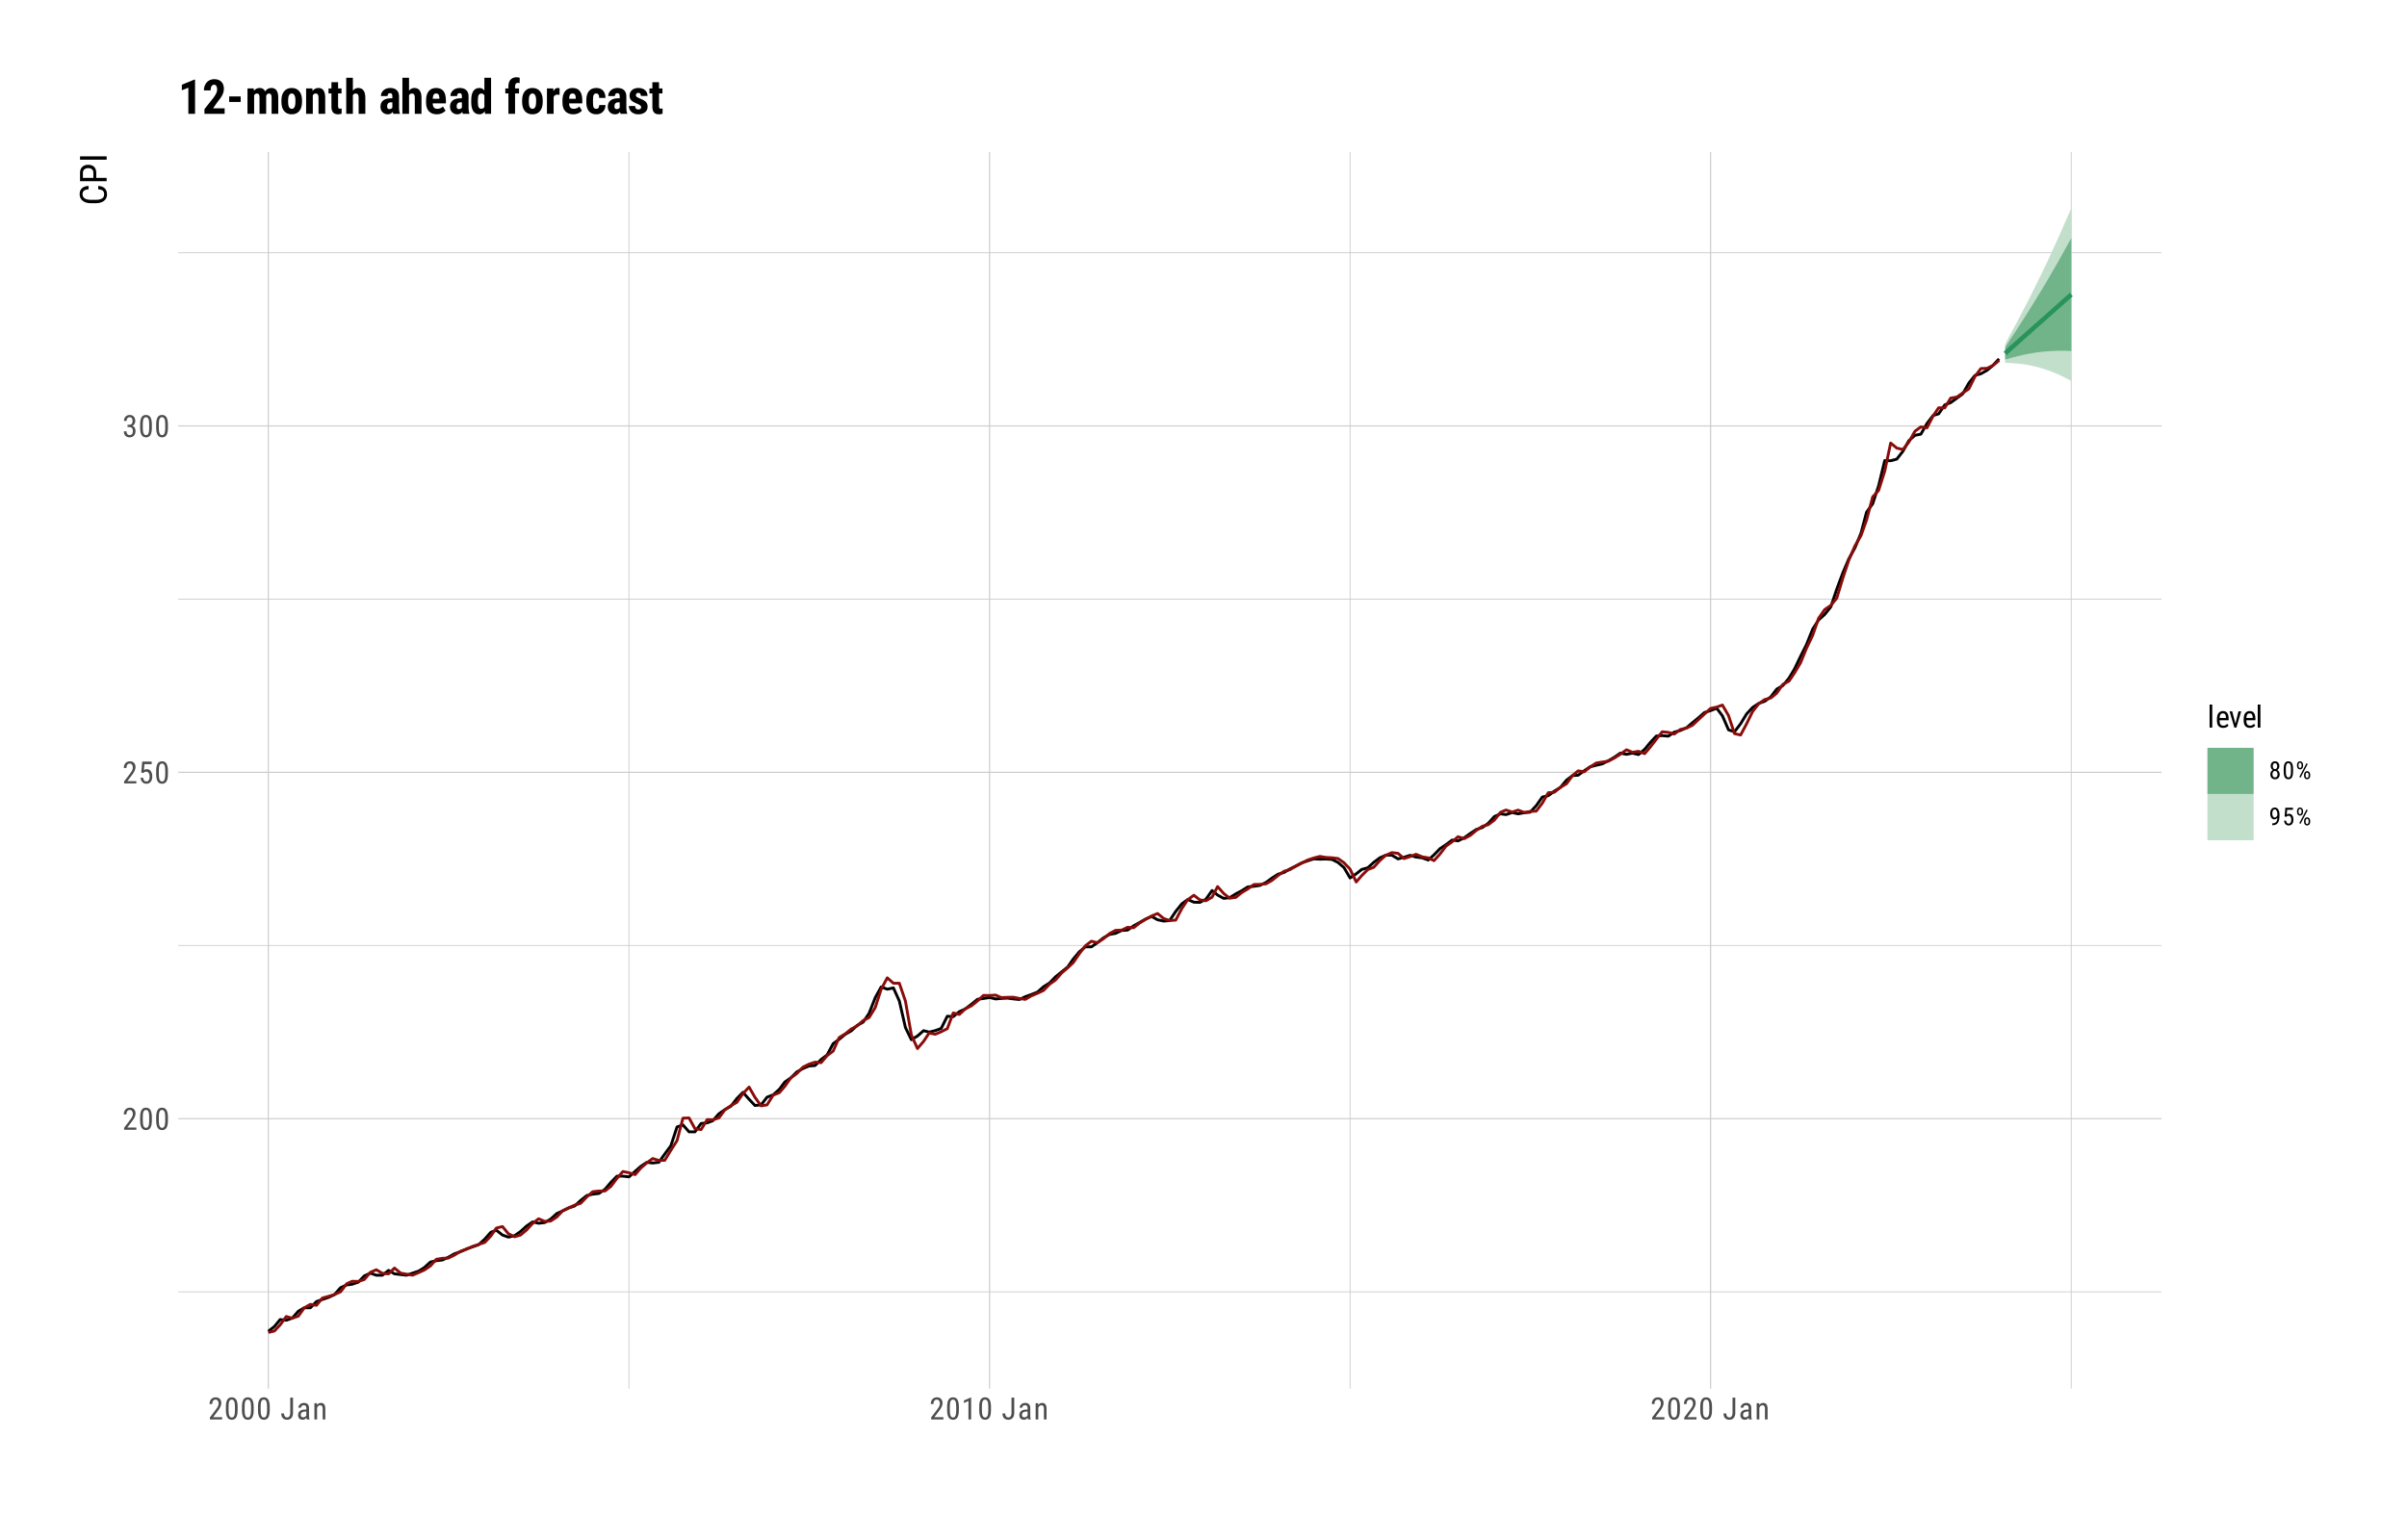 <?xml version="1.0" encoding="UTF-8"?>
<svg xmlns="http://www.w3.org/2000/svg" xmlns:xlink="http://www.w3.org/1999/xlink" width="900" height="576" viewBox="0 0 900 576">
<defs>
<g>
<g id="glyph-0-0">
<path d="M 3.922 0 L 0.578 0 L 0.578 -8.172 L 3.922 -8.172 Z M 3.672 -0.484 L 3.672 -7.688 L 2.375 -4.094 Z M 0.844 -7.641 L 0.844 -0.531 L 2.109 -4.094 Z M 1.031 -0.297 L 3.453 -0.297 L 2.234 -3.703 Z M 2.234 -4.469 L 3.453 -7.875 L 1.031 -7.875 Z M 2.234 -4.469 "/>
</g>
<g id="glyph-0-1">
<path d="M 5.234 0 L 0.656 0 L 0.656 -0.75 L 2.984 -3.828 C 3.336 -4.305 3.582 -4.695 3.719 -5 C 3.852 -5.312 3.922 -5.633 3.922 -5.969 C 3.922 -6.406 3.816 -6.758 3.609 -7.031 C 3.41 -7.301 3.148 -7.438 2.828 -7.438 C 2.41 -7.438 2.086 -7.289 1.859 -7 C 1.629 -6.719 1.516 -6.305 1.516 -5.766 L 0.531 -5.766 C 0.531 -6.516 0.734 -7.117 1.141 -7.578 C 1.555 -8.047 2.117 -8.281 2.828 -8.281 C 3.473 -8.281 3.984 -8.082 4.359 -7.688 C 4.734 -7.289 4.922 -6.758 4.922 -6.094 C 4.922 -5.289 4.5 -4.336 3.656 -3.234 L 1.844 -0.844 L 5.234 -0.844 Z M 5.234 0 "/>
</g>
<g id="glyph-0-2">
<path d="M 5.031 -3.484 C 5.031 -2.273 4.852 -1.375 4.5 -0.781 C 4.145 -0.188 3.594 0.109 2.844 0.109 C 2.113 0.109 1.566 -0.176 1.203 -0.75 C 0.848 -1.32 0.66 -2.18 0.641 -3.328 L 0.641 -4.734 C 0.641 -5.93 0.816 -6.82 1.172 -7.406 C 1.523 -7.988 2.078 -8.281 2.828 -8.281 C 3.566 -8.281 4.113 -8 4.469 -7.438 C 4.82 -6.883 5.008 -6.047 5.031 -4.922 Z M 4.031 -4.906 C 4.031 -5.77 3.93 -6.406 3.734 -6.812 C 3.547 -7.227 3.242 -7.438 2.828 -7.438 C 2.422 -7.438 2.117 -7.234 1.922 -6.828 C 1.734 -6.43 1.641 -5.828 1.641 -5.016 L 1.641 -3.328 C 1.641 -2.461 1.738 -1.812 1.938 -1.375 C 2.133 -0.945 2.438 -0.734 2.844 -0.734 C 3.25 -0.734 3.547 -0.938 3.734 -1.344 C 3.922 -1.75 4.02 -2.375 4.031 -3.219 Z M 4.031 -4.906 "/>
</g>
<g id="glyph-0-3">
<path d="M 1.062 -4.094 L 1.422 -8.172 L 4.969 -8.172 L 4.969 -7.219 L 2.25 -7.219 L 2.062 -4.984 C 2.395 -5.223 2.758 -5.344 3.156 -5.344 C 3.789 -5.344 4.285 -5.094 4.641 -4.594 C 5.004 -4.102 5.188 -3.441 5.188 -2.609 C 5.188 -1.766 4.988 -1.098 4.594 -0.609 C 4.207 -0.129 3.664 0.109 2.969 0.109 C 2.363 0.109 1.867 -0.086 1.484 -0.484 C 1.098 -0.891 0.875 -1.445 0.812 -2.156 L 1.75 -2.156 C 1.801 -1.688 1.93 -1.332 2.141 -1.094 C 2.359 -0.852 2.633 -0.734 2.969 -0.734 C 3.352 -0.734 3.656 -0.898 3.875 -1.234 C 4.094 -1.566 4.203 -2.02 4.203 -2.594 C 4.203 -3.125 4.082 -3.555 3.844 -3.891 C 3.613 -4.234 3.301 -4.406 2.906 -4.406 C 2.582 -4.406 2.316 -4.32 2.109 -4.156 L 1.859 -3.891 Z M 1.062 -4.094 "/>
</g>
<g id="glyph-0-4">
<path d="M 1.922 -4.594 L 2.562 -4.594 C 2.969 -4.594 3.281 -4.719 3.5 -4.969 C 3.719 -5.219 3.828 -5.562 3.828 -6 C 3.828 -6.957 3.457 -7.438 2.719 -7.438 C 2.363 -7.438 2.082 -7.305 1.875 -7.047 C 1.676 -6.785 1.578 -6.445 1.578 -6.031 L 0.594 -6.031 C 0.594 -6.688 0.789 -7.223 1.188 -7.641 C 1.594 -8.066 2.102 -8.281 2.719 -8.281 C 3.363 -8.281 3.875 -8.078 4.25 -7.672 C 4.633 -7.273 4.828 -6.707 4.828 -5.969 C 4.828 -5.594 4.727 -5.238 4.531 -4.906 C 4.332 -4.582 4.078 -4.344 3.766 -4.188 C 4.535 -3.906 4.922 -3.27 4.922 -2.281 C 4.922 -1.551 4.719 -0.969 4.312 -0.531 C 3.906 -0.102 3.375 0.109 2.719 0.109 C 2.07 0.109 1.547 -0.094 1.141 -0.5 C 0.742 -0.914 0.547 -1.469 0.547 -2.156 L 1.547 -2.156 C 1.547 -1.719 1.648 -1.367 1.859 -1.109 C 2.066 -0.859 2.352 -0.734 2.719 -0.734 C 3.094 -0.734 3.391 -0.859 3.609 -1.109 C 3.828 -1.359 3.938 -1.738 3.938 -2.25 C 3.938 -3.25 3.461 -3.75 2.516 -3.75 L 1.922 -3.75 Z M 1.922 -4.594 "/>
</g>
<g id="glyph-0-5">
</g>
<g id="glyph-0-6">
<path d="M 3.703 -8.172 L 4.734 -8.172 L 4.734 -2.391 C 4.734 -1.609 4.531 -0.992 4.125 -0.547 C 3.727 -0.109 3.195 0.109 2.531 0.109 C 1.832 0.109 1.289 -0.098 0.906 -0.516 C 0.52 -0.93 0.328 -1.508 0.328 -2.25 L 1.359 -2.25 C 1.359 -1.789 1.461 -1.426 1.672 -1.156 C 1.879 -0.895 2.164 -0.766 2.531 -0.766 C 2.883 -0.766 3.164 -0.906 3.375 -1.188 C 3.594 -1.477 3.703 -1.879 3.703 -2.391 Z M 3.703 -8.172 "/>
</g>
<g id="glyph-0-7">
<path d="M 3.875 0 C 3.812 -0.133 3.766 -0.352 3.734 -0.656 C 3.391 -0.145 2.941 0.109 2.391 0.109 C 1.836 0.109 1.406 -0.039 1.094 -0.344 C 0.789 -0.656 0.641 -1.094 0.641 -1.656 C 0.641 -2.27 0.848 -2.758 1.266 -3.125 C 1.68 -3.488 2.258 -3.676 3 -3.688 L 3.719 -3.688 L 3.719 -4.328 C 3.719 -4.691 3.633 -4.945 3.469 -5.094 C 3.312 -5.25 3.07 -5.328 2.75 -5.328 C 2.445 -5.328 2.203 -5.238 2.016 -5.062 C 1.828 -4.883 1.734 -4.66 1.734 -4.391 L 0.734 -4.391 C 0.734 -4.703 0.828 -5 1.016 -5.281 C 1.203 -5.562 1.445 -5.781 1.75 -5.938 C 2.062 -6.102 2.41 -6.188 2.797 -6.188 C 3.422 -6.188 3.895 -6.031 4.219 -5.719 C 4.539 -5.414 4.707 -4.969 4.719 -4.375 L 4.719 -1.312 C 4.719 -0.844 4.781 -0.438 4.906 -0.094 L 4.906 0 Z M 2.547 -0.797 C 2.785 -0.797 3.016 -0.863 3.234 -1 C 3.461 -1.133 3.625 -1.301 3.719 -1.5 L 3.719 -2.953 L 3.156 -2.953 C 2.688 -2.941 2.316 -2.832 2.047 -2.625 C 1.773 -2.426 1.641 -2.145 1.641 -1.781 C 1.641 -1.438 1.707 -1.188 1.844 -1.031 C 1.977 -0.875 2.211 -0.797 2.547 -0.797 Z M 2.547 -0.797 "/>
</g>
<g id="glyph-0-8">
<path d="M 1.672 -6.078 L 1.703 -5.422 C 2.086 -5.93 2.582 -6.188 3.188 -6.188 C 4.258 -6.188 4.801 -5.469 4.812 -4.031 L 4.812 0 L 3.828 0 L 3.828 -4 C 3.828 -4.469 3.75 -4.801 3.594 -5 C 3.438 -5.207 3.195 -5.312 2.875 -5.312 C 2.625 -5.312 2.398 -5.227 2.203 -5.062 C 2.016 -4.895 1.859 -4.676 1.734 -4.406 L 1.734 0 L 0.734 0 L 0.734 -6.078 Z M 1.672 -6.078 "/>
</g>
<g id="glyph-0-9">
<path d="M 3.609 0 L 2.609 0 L 2.609 -6.922 L 0.906 -6.156 L 0.906 -7.094 L 3.453 -8.219 L 3.609 -8.219 Z M 3.609 0 "/>
</g>
<g id="glyph-0-10">
<path d="M 1.812 0 L 0.812 0 L 0.812 -8.625 L 1.812 -8.625 Z M 1.812 0 "/>
</g>
<g id="glyph-0-11">
<path d="M 2.922 0.109 C 2.16 0.109 1.578 -0.113 1.172 -0.562 C 0.766 -1.008 0.562 -1.672 0.562 -2.547 L 0.562 -3.281 C 0.562 -4.188 0.754 -4.895 1.141 -5.406 C 1.535 -5.926 2.086 -6.188 2.797 -6.188 C 3.516 -6.188 4.047 -5.957 4.391 -5.5 C 4.742 -5.051 4.926 -4.348 4.938 -3.391 L 4.938 -2.734 L 1.547 -2.734 L 1.547 -2.594 C 1.547 -1.945 1.664 -1.473 1.906 -1.172 C 2.156 -0.879 2.508 -0.734 2.969 -0.734 C 3.258 -0.734 3.516 -0.785 3.734 -0.891 C 3.961 -1.004 4.176 -1.18 4.375 -1.422 L 4.891 -0.797 C 4.453 -0.191 3.797 0.109 2.922 0.109 Z M 2.797 -5.328 C 2.391 -5.328 2.086 -5.188 1.891 -4.906 C 1.691 -4.625 1.578 -4.188 1.547 -3.594 L 3.938 -3.594 L 3.938 -3.734 C 3.914 -4.305 3.812 -4.711 3.625 -4.953 C 3.445 -5.203 3.172 -5.328 2.797 -5.328 Z M 2.797 -5.328 "/>
</g>
<g id="glyph-0-12">
<path d="M 2.469 -1.516 L 3.609 -6.078 L 4.625 -6.078 L 2.828 0 L 2.078 0 L 0.266 -6.078 L 1.266 -6.078 Z M 2.469 -1.516 "/>
</g>
<g id="glyph-1-0">
<path d="M 0 -4.781 L 0 -0.719 L -9.953 -0.719 L -9.953 -4.781 Z M -0.594 -4.469 L -9.359 -4.469 L -4.984 -2.906 Z M -9.297 -1.016 L -0.641 -1.016 L -4.984 -2.562 Z M -0.375 -1.25 L -0.375 -4.203 L -4.5 -2.734 Z M -5.438 -2.734 L -9.578 -4.203 L -9.578 -1.25 Z M -5.438 -2.734 "/>
</g>
<g id="glyph-1-1">
<path d="M -3.156 -7.312 C -2.094 -7.258 -1.273 -6.957 -0.703 -6.406 C -0.141 -5.863 0.141 -5.098 0.141 -4.109 C 0.141 -3.109 -0.238 -2.312 -1 -1.719 C -1.758 -1.133 -2.789 -0.844 -4.094 -0.844 L -5.891 -0.844 C -7.18 -0.844 -8.203 -1.145 -8.953 -1.75 C -9.711 -2.352 -10.094 -3.176 -10.094 -4.219 C -10.094 -5.188 -9.801 -5.93 -9.219 -6.453 C -8.645 -6.984 -7.82 -7.27 -6.75 -7.312 L -6.75 -6.047 C -7.562 -5.992 -8.141 -5.82 -8.484 -5.531 C -8.836 -5.25 -9.016 -4.812 -9.016 -4.219 C -9.016 -3.539 -8.75 -3.02 -8.219 -2.656 C -7.688 -2.289 -6.906 -2.109 -5.875 -2.109 L -4.047 -2.109 C -3.047 -2.109 -2.273 -2.273 -1.734 -2.609 C -1.203 -2.953 -0.938 -3.453 -0.938 -4.109 C -0.938 -4.766 -1.098 -5.234 -1.422 -5.516 C -1.742 -5.805 -2.32 -5.984 -3.156 -6.047 Z M -3.156 -7.312 "/>
</g>
<g id="glyph-1-2">
<path d="M -3.891 -2.328 L 0 -2.328 L 0 -1.078 L -9.953 -1.078 L -9.953 -4.25 C -9.953 -5.176 -9.676 -5.898 -9.125 -6.422 C -8.57 -6.953 -7.832 -7.219 -6.906 -7.219 C -5.945 -7.219 -5.207 -6.961 -4.688 -6.453 C -4.176 -5.953 -3.91 -5.242 -3.891 -4.328 Z M -4.969 -2.328 L -4.969 -4.25 C -4.969 -4.801 -5.133 -5.223 -5.469 -5.516 C -5.801 -5.816 -6.273 -5.969 -6.891 -5.969 C -7.492 -5.969 -7.973 -5.812 -8.328 -5.5 C -8.691 -5.195 -8.875 -4.781 -8.875 -4.25 L -8.875 -2.328 Z M -4.969 -2.328 "/>
</g>
<g id="glyph-1-3">
<path d="M 0 -2.375 L 0 -1.125 L -9.953 -1.125 L -9.953 -2.375 Z M 0 -2.375 "/>
</g>
<g id="glyph-2-0">
<path d="M 3.141 0 L 0.469 0 L 0.469 -6.547 L 3.141 -6.547 Z M 2.938 -0.391 L 2.938 -6.156 L 1.906 -3.266 Z M 0.672 -6.109 L 0.672 -0.422 L 1.688 -3.266 Z M 0.828 -0.25 L 2.766 -0.25 L 1.797 -2.969 Z M 1.797 -3.578 L 2.766 -6.297 L 0.828 -6.297 Z M 1.797 -3.578 "/>
</g>
<g id="glyph-2-1">
<path d="M 3.891 -4.828 C 3.891 -4.504 3.816 -4.211 3.672 -3.953 C 3.523 -3.703 3.332 -3.504 3.094 -3.359 C 3.375 -3.211 3.598 -3 3.766 -2.719 C 3.93 -2.438 4.016 -2.117 4.016 -1.766 C 4.016 -1.203 3.852 -0.75 3.531 -0.406 C 3.219 -0.07 2.797 0.094 2.266 0.094 C 1.742 0.094 1.32 -0.07 1 -0.406 C 0.676 -0.75 0.516 -1.203 0.516 -1.766 C 0.516 -2.129 0.598 -2.453 0.766 -2.734 C 0.93 -3.016 1.156 -3.227 1.438 -3.375 C 1.188 -3.52 0.988 -3.719 0.844 -3.969 C 0.707 -4.219 0.641 -4.504 0.641 -4.828 C 0.641 -5.379 0.785 -5.816 1.078 -6.141 C 1.379 -6.461 1.773 -6.625 2.266 -6.625 C 2.754 -6.625 3.145 -6.461 3.438 -6.141 C 3.738 -5.828 3.891 -5.391 3.891 -4.828 Z M 3.219 -1.781 C 3.219 -2.156 3.129 -2.457 2.953 -2.688 C 2.773 -2.914 2.547 -3.031 2.266 -3.031 C 1.961 -3.031 1.727 -2.914 1.562 -2.688 C 1.395 -2.457 1.312 -2.156 1.312 -1.781 C 1.312 -1.406 1.395 -1.113 1.562 -0.906 C 1.727 -0.695 1.961 -0.594 2.266 -0.594 C 2.578 -0.594 2.812 -0.695 2.969 -0.906 C 3.133 -1.113 3.219 -1.406 3.219 -1.781 Z M 3.094 -4.828 C 3.094 -5.16 3.016 -5.43 2.859 -5.641 C 2.711 -5.848 2.516 -5.953 2.266 -5.953 C 2.016 -5.953 1.812 -5.848 1.656 -5.641 C 1.508 -5.43 1.438 -5.16 1.438 -4.828 C 1.438 -4.484 1.508 -4.207 1.656 -4 C 1.812 -3.801 2.016 -3.703 2.266 -3.703 C 2.523 -3.703 2.727 -3.801 2.875 -4 C 3.02 -4.207 3.094 -4.484 3.094 -4.828 Z M 3.094 -4.828 "/>
</g>
<g id="glyph-2-2">
<path d="M 4.016 -2.797 C 4.016 -1.828 3.875 -1.102 3.594 -0.625 C 3.312 -0.145 2.875 0.094 2.281 0.094 C 1.688 0.094 1.242 -0.133 0.953 -0.594 C 0.672 -1.051 0.523 -1.742 0.516 -2.672 L 0.516 -3.781 C 0.516 -4.738 0.656 -5.453 0.938 -5.922 C 1.219 -6.391 1.66 -6.625 2.266 -6.625 C 2.859 -6.625 3.297 -6.398 3.578 -5.953 C 3.859 -5.516 4.004 -4.844 4.016 -3.938 Z M 3.219 -3.922 C 3.219 -4.617 3.141 -5.129 2.984 -5.453 C 2.836 -5.785 2.598 -5.953 2.266 -5.953 C 1.941 -5.953 1.703 -5.789 1.547 -5.469 C 1.391 -5.145 1.312 -4.66 1.312 -4.016 L 1.312 -2.656 C 1.312 -1.969 1.391 -1.453 1.547 -1.109 C 1.703 -0.766 1.945 -0.594 2.281 -0.594 C 2.602 -0.594 2.836 -0.754 2.984 -1.078 C 3.141 -1.398 3.219 -1.898 3.219 -2.578 Z M 3.219 -3.922 "/>
</g>
<g id="glyph-2-3">
<path d="M 0.484 -5.281 C 0.484 -5.676 0.586 -6 0.797 -6.25 C 1.004 -6.508 1.281 -6.641 1.625 -6.641 C 1.957 -6.641 2.227 -6.508 2.438 -6.25 C 2.656 -6 2.766 -5.672 2.766 -5.266 L 2.766 -4.938 C 2.766 -4.539 2.66 -4.219 2.453 -3.969 C 2.242 -3.719 1.969 -3.594 1.625 -3.594 C 1.289 -3.594 1.016 -3.719 0.797 -3.969 C 0.586 -4.219 0.484 -4.551 0.484 -4.969 Z M 1.062 -4.938 C 1.062 -4.695 1.113 -4.504 1.219 -4.359 C 1.32 -4.211 1.457 -4.141 1.625 -4.141 C 1.789 -4.141 1.926 -4.207 2.031 -4.344 C 2.133 -4.488 2.188 -4.691 2.188 -4.953 L 2.188 -5.281 C 2.188 -5.531 2.133 -5.727 2.031 -5.875 C 1.926 -6.02 1.789 -6.094 1.625 -6.094 C 1.445 -6.094 1.305 -6.016 1.203 -5.859 C 1.109 -5.711 1.062 -5.516 1.062 -5.266 Z M 3.125 -1.609 C 3.125 -1.992 3.227 -2.312 3.438 -2.562 C 3.656 -2.82 3.93 -2.953 4.266 -2.953 C 4.598 -2.953 4.875 -2.828 5.094 -2.578 C 5.312 -2.328 5.422 -1.992 5.422 -1.578 L 5.422 -1.25 C 5.422 -0.852 5.312 -0.531 5.094 -0.281 C 4.875 -0.031 4.602 0.094 4.281 0.094 C 3.938 0.094 3.656 -0.031 3.438 -0.281 C 3.227 -0.531 3.125 -0.863 3.125 -1.281 Z M 3.703 -1.25 C 3.703 -1.008 3.754 -0.812 3.859 -0.656 C 3.961 -0.508 4.102 -0.438 4.281 -0.438 C 4.445 -0.438 4.578 -0.508 4.672 -0.656 C 4.773 -0.812 4.828 -1.016 4.828 -1.266 L 4.828 -1.609 C 4.828 -1.848 4.773 -2.039 4.672 -2.188 C 4.566 -2.332 4.43 -2.406 4.266 -2.406 C 4.098 -2.406 3.961 -2.332 3.859 -2.188 C 3.754 -2.039 3.703 -1.844 3.703 -1.594 Z M 1.797 -0.5 L 1.359 -0.797 L 4.047 -5.906 L 4.484 -5.609 Z M 1.797 -0.5 "/>
</g>
<g id="glyph-2-4">
<path d="M 3.141 -2.797 C 2.828 -2.391 2.457 -2.188 2.031 -2.188 C 1.551 -2.188 1.172 -2.383 0.891 -2.781 C 0.609 -3.188 0.469 -3.719 0.469 -4.375 C 0.469 -5.051 0.617 -5.594 0.922 -6 C 1.234 -6.414 1.656 -6.625 2.188 -6.625 C 2.738 -6.625 3.164 -6.383 3.469 -5.906 C 3.781 -5.438 3.938 -4.781 3.938 -3.938 L 3.938 -3.688 C 3.938 -2.957 3.879 -2.367 3.766 -1.922 C 3.66 -1.473 3.5 -1.109 3.281 -0.828 C 3.07 -0.555 2.801 -0.348 2.469 -0.203 C 2.145 -0.066 1.738 0 1.25 0 L 1.25 -0.703 L 1.391 -0.703 C 1.953 -0.711 2.379 -0.879 2.672 -1.203 C 2.961 -1.535 3.117 -2.066 3.141 -2.797 Z M 2.156 -2.875 C 2.352 -2.875 2.539 -2.953 2.719 -3.109 C 2.906 -3.273 3.051 -3.488 3.156 -3.75 L 3.156 -4.094 C 3.156 -4.633 3.055 -5.078 2.859 -5.422 C 2.672 -5.766 2.445 -5.938 2.188 -5.938 C 1.895 -5.938 1.664 -5.797 1.5 -5.516 C 1.332 -5.234 1.25 -4.863 1.25 -4.406 C 1.25 -3.957 1.328 -3.586 1.484 -3.297 C 1.648 -3.016 1.875 -2.875 2.156 -2.875 Z M 2.156 -2.875 "/>
</g>
<g id="glyph-2-5">
<path d="M 0.844 -3.281 L 1.125 -6.547 L 3.984 -6.547 L 3.984 -5.781 L 1.797 -5.781 L 1.656 -3.984 C 1.914 -4.18 2.203 -4.281 2.516 -4.281 C 3.023 -4.281 3.426 -4.082 3.719 -3.688 C 4.008 -3.289 4.156 -2.754 4.156 -2.078 C 4.156 -1.398 3.992 -0.867 3.672 -0.484 C 3.359 -0.098 2.926 0.094 2.375 0.094 C 1.883 0.094 1.484 -0.066 1.172 -0.391 C 0.867 -0.711 0.695 -1.156 0.656 -1.719 L 1.391 -1.719 C 1.441 -1.344 1.551 -1.062 1.719 -0.875 C 1.883 -0.688 2.102 -0.594 2.375 -0.594 C 2.688 -0.594 2.926 -0.723 3.094 -0.984 C 3.27 -1.254 3.359 -1.617 3.359 -2.078 C 3.359 -2.504 3.266 -2.852 3.078 -3.125 C 2.891 -3.395 2.641 -3.531 2.328 -3.531 C 2.066 -3.531 1.852 -3.461 1.688 -3.328 L 1.484 -3.109 Z M 0.844 -3.281 "/>
</g>
<g id="glyph-3-0">
<path d="M 6.141 0 L 0.922 0 L 0.922 -12.797 L 6.141 -12.797 Z M 5.734 -0.75 L 5.734 -12.047 L 3.734 -6.406 Z M 1.312 -11.969 L 1.312 -0.828 L 3.297 -6.406 Z M 1.609 -0.469 L 5.406 -0.469 L 3.5 -5.797 Z M 3.5 -7 L 5.406 -12.328 L 1.609 -12.328 Z M 3.5 -7 "/>
</g>
<g id="glyph-3-1">
<path d="M 6.312 0 L 3.812 0 L 3.812 -9.781 L 1.375 -8.828 L 1.375 -10.906 L 6.047 -12.812 L 6.312 -12.812 Z M 6.312 0 "/>
</g>
<g id="glyph-3-2">
<path d="M 8.375 0 L 0.828 0 L 0.828 -1.766 L 4.297 -6.156 C 4.734 -6.77 5.055 -7.305 5.266 -7.766 C 5.473 -8.223 5.578 -8.664 5.578 -9.094 C 5.578 -9.656 5.477 -10.098 5.281 -10.422 C 5.094 -10.742 4.812 -10.906 4.438 -10.906 C 4.031 -10.906 3.707 -10.719 3.469 -10.344 C 3.238 -9.969 3.125 -9.441 3.125 -8.766 L 0.625 -8.766 C 0.625 -9.547 0.785 -10.258 1.109 -10.906 C 1.43 -11.562 1.883 -12.066 2.469 -12.422 C 3.062 -12.785 3.734 -12.969 4.484 -12.969 C 5.629 -12.969 6.516 -12.648 7.141 -12.016 C 7.773 -11.391 8.094 -10.5 8.094 -9.344 C 8.094 -8.625 7.914 -7.891 7.562 -7.141 C 7.219 -6.398 6.586 -5.488 5.672 -4.406 L 4.031 -2.062 L 8.375 -2.062 Z M 8.375 0 "/>
</g>
<g id="glyph-3-3">
<path d="M 5.375 -4.453 L 1.078 -4.453 L 1.078 -6.516 L 5.375 -6.516 Z M 5.375 -4.453 "/>
</g>
<g id="glyph-3-4">
<path d="M 3.25 -9.516 L 3.312 -8.625 C 3.875 -9.332 4.609 -9.688 5.516 -9.688 C 6.461 -9.688 7.133 -9.258 7.531 -8.406 C 8.07 -9.258 8.848 -9.688 9.859 -9.688 C 11.523 -9.688 12.379 -8.535 12.422 -6.234 L 12.422 0 L 9.938 0 L 9.938 -6.078 C 9.938 -6.629 9.859 -7.02 9.703 -7.25 C 9.547 -7.488 9.289 -7.609 8.938 -7.609 C 8.469 -7.609 8.117 -7.32 7.891 -6.75 L 7.906 -6.453 L 7.906 0 L 5.422 0 L 5.422 -6.062 C 5.422 -6.602 5.348 -6.992 5.203 -7.234 C 5.055 -7.484 4.797 -7.609 4.422 -7.609 C 3.992 -7.609 3.656 -7.375 3.406 -6.906 L 3.406 0 L 0.922 0 L 0.922 -9.516 Z M 3.25 -9.516 "/>
</g>
<g id="glyph-3-5">
<path d="M 0.609 -5.062 C 0.609 -6.5 0.945 -7.629 1.625 -8.453 C 2.312 -9.273 3.254 -9.688 4.453 -9.688 C 5.672 -9.688 6.617 -9.273 7.297 -8.453 C 7.973 -7.629 8.312 -6.492 8.312 -5.047 L 8.312 -4.438 C 8.312 -2.988 7.973 -1.859 7.297 -1.047 C 6.629 -0.234 5.688 0.172 4.469 0.172 C 3.25 0.172 2.301 -0.234 1.625 -1.047 C 0.945 -1.867 0.609 -3.004 0.609 -4.453 Z M 3.109 -4.438 C 3.109 -2.738 3.562 -1.891 4.469 -1.891 C 5.312 -1.891 5.766 -2.598 5.828 -4.016 L 5.844 -5.062 C 5.844 -5.926 5.719 -6.566 5.469 -6.984 C 5.227 -7.41 4.891 -7.625 4.453 -7.625 C 4.035 -7.625 3.707 -7.41 3.469 -6.984 C 3.227 -6.566 3.109 -5.926 3.109 -5.062 Z M 3.109 -4.438 "/>
</g>
<g id="glyph-3-6">
<path d="M 3.188 -9.516 L 3.25 -8.562 C 3.812 -9.312 4.547 -9.688 5.453 -9.688 C 7.086 -9.688 7.93 -8.539 7.984 -6.25 L 7.984 0 L 5.484 0 L 5.484 -6.062 C 5.484 -6.602 5.398 -6.992 5.234 -7.234 C 5.078 -7.484 4.797 -7.609 4.391 -7.609 C 3.941 -7.609 3.594 -7.375 3.344 -6.906 L 3.344 0 L 0.844 0 L 0.844 -9.516 Z M 3.188 -9.516 "/>
</g>
<g id="glyph-3-7">
<path d="M 3.797 -11.844 L 3.797 -9.516 L 5.078 -9.516 L 5.078 -7.641 L 3.797 -7.641 L 3.797 -2.922 C 3.797 -2.547 3.848 -2.285 3.953 -2.141 C 4.055 -2.004 4.254 -1.938 4.547 -1.938 C 4.785 -1.938 4.984 -1.957 5.141 -2 L 5.109 -0.062 C 4.691 0.094 4.238 0.172 3.75 0.172 C 2.145 0.172 1.332 -0.742 1.312 -2.578 L 1.312 -7.641 L 0.219 -7.641 L 0.219 -9.516 L 1.312 -9.516 L 1.312 -11.844 Z M 3.797 -11.844 "/>
</g>
<g id="glyph-3-8">
<path d="M 3.328 -8.672 C 3.867 -9.348 4.531 -9.688 5.312 -9.688 C 6.188 -9.688 6.848 -9.379 7.297 -8.766 C 7.742 -8.16 7.973 -7.254 7.984 -6.047 L 7.984 0 L 5.484 0 L 5.484 -6.016 C 5.484 -6.578 5.395 -6.984 5.219 -7.234 C 5.051 -7.484 4.773 -7.609 4.391 -7.609 C 3.93 -7.609 3.578 -7.398 3.328 -6.984 L 3.328 0 L 0.844 0 L 0.844 -13.5 L 3.328 -13.5 Z M 3.328 -8.672 "/>
</g>
<g id="glyph-3-9">
</g>
<g id="glyph-3-10">
<path d="M 5.422 0 C 5.348 -0.145 5.281 -0.391 5.219 -0.734 C 4.77 -0.129 4.164 0.172 3.406 0.172 C 2.602 0.172 1.941 -0.086 1.422 -0.609 C 0.898 -1.141 0.641 -1.82 0.641 -2.656 C 0.641 -3.656 0.957 -4.426 1.594 -4.969 C 2.227 -5.52 3.141 -5.801 4.328 -5.812 L 5.094 -5.812 L 5.094 -6.578 C 5.094 -7.004 5.02 -7.305 4.875 -7.484 C 4.727 -7.66 4.516 -7.75 4.234 -7.75 C 3.609 -7.75 3.297 -7.383 3.297 -6.656 L 0.812 -6.656 C 0.812 -7.531 1.141 -8.254 1.797 -8.828 C 2.453 -9.398 3.285 -9.688 4.297 -9.688 C 5.336 -9.688 6.145 -9.414 6.719 -8.875 C 7.289 -8.332 7.578 -7.555 7.578 -6.547 L 7.578 -2.078 C 7.586 -1.254 7.703 -0.613 7.922 -0.156 L 7.922 0 Z M 3.953 -1.781 C 4.234 -1.781 4.469 -1.832 4.656 -1.938 C 4.852 -2.051 5 -2.188 5.094 -2.344 L 5.094 -4.312 L 4.484 -4.312 C 4.066 -4.312 3.734 -4.176 3.484 -3.906 C 3.242 -3.633 3.125 -3.273 3.125 -2.828 C 3.125 -2.129 3.398 -1.781 3.953 -1.781 Z M 3.953 -1.781 "/>
</g>
<g id="glyph-3-11">
<path d="M 4.75 0.172 C 3.469 0.172 2.469 -0.207 1.75 -0.969 C 1.039 -1.727 0.688 -2.816 0.688 -4.234 L 0.688 -5 C 0.688 -6.5 1.016 -7.656 1.672 -8.469 C 2.328 -9.281 3.266 -9.688 4.484 -9.688 C 5.68 -9.688 6.582 -9.301 7.188 -8.531 C 7.789 -7.77 8.098 -6.641 8.109 -5.141 L 8.109 -3.922 L 3.172 -3.922 C 3.203 -3.211 3.352 -2.695 3.625 -2.375 C 3.906 -2.051 4.332 -1.891 4.906 -1.891 C 5.738 -1.891 6.43 -2.176 6.984 -2.75 L 7.969 -1.234 C 7.656 -0.816 7.207 -0.477 6.625 -0.219 C 6.051 0.039 5.426 0.172 4.75 0.172 Z M 3.188 -5.656 L 5.672 -5.656 L 5.672 -5.891 C 5.66 -6.453 5.566 -6.879 5.391 -7.172 C 5.211 -7.473 4.906 -7.625 4.469 -7.625 C 4.039 -7.625 3.727 -7.469 3.531 -7.156 C 3.332 -6.844 3.219 -6.344 3.188 -5.656 Z M 3.188 -5.656 "/>
</g>
<g id="glyph-3-12">
<path d="M 0.578 -5.047 C 0.578 -6.609 0.836 -7.77 1.359 -8.531 C 1.891 -9.301 2.66 -9.688 3.672 -9.688 C 4.398 -9.688 5.008 -9.367 5.5 -8.734 L 5.5 -13.5 L 8 -13.5 L 8 0 L 5.734 0 L 5.625 -0.969 C 5.113 -0.207 4.457 0.172 3.656 0.172 C 2.656 0.172 1.895 -0.207 1.375 -0.969 C 0.852 -1.727 0.586 -2.848 0.578 -4.328 Z M 3.062 -4.422 C 3.062 -3.484 3.16 -2.828 3.359 -2.453 C 3.566 -2.086 3.906 -1.906 4.375 -1.906 C 4.863 -1.906 5.238 -2.125 5.5 -2.562 L 5.5 -6.906 C 5.25 -7.375 4.879 -7.609 4.391 -7.609 C 3.93 -7.609 3.594 -7.422 3.375 -7.047 C 3.164 -6.68 3.062 -6.023 3.062 -5.078 Z M 3.062 -4.422 "/>
</g>
<g id="glyph-3-13">
<path d="M 1.484 0 L 1.484 -7.641 L 0.328 -7.641 L 0.328 -9.516 L 1.484 -9.516 L 1.484 -10.359 C 1.484 -11.41 1.754 -12.227 2.297 -12.812 C 2.848 -13.395 3.609 -13.688 4.578 -13.688 C 4.867 -13.688 5.242 -13.629 5.703 -13.516 L 5.688 -11.516 C 5.52 -11.578 5.316 -11.609 5.078 -11.609 C 4.336 -11.609 3.969 -11.164 3.969 -10.281 L 3.969 -9.516 L 5.453 -9.516 L 5.453 -7.641 L 3.969 -7.641 L 3.969 0 Z M 1.484 0 "/>
</g>
<g id="glyph-3-14">
<path d="M 5.594 -7.109 L 4.766 -7.188 C 4.086 -7.188 3.629 -6.883 3.391 -6.281 L 3.391 0 L 0.891 0 L 0.891 -9.516 L 3.25 -9.516 L 3.312 -8.484 C 3.707 -9.285 4.25 -9.688 4.938 -9.688 C 5.219 -9.688 5.445 -9.648 5.625 -9.578 Z M 5.594 -7.109 "/>
</g>
<g id="glyph-3-15">
<path d="M 4.344 -1.891 C 5.062 -1.891 5.426 -2.359 5.438 -3.297 L 7.781 -3.297 C 7.77 -2.254 7.445 -1.414 6.812 -0.781 C 6.188 -0.145 5.379 0.172 4.391 0.172 C 3.172 0.172 2.238 -0.207 1.594 -0.969 C 0.945 -1.727 0.617 -2.848 0.609 -4.328 L 0.609 -5.094 C 0.609 -6.582 0.926 -7.719 1.562 -8.5 C 2.195 -9.289 3.133 -9.688 4.375 -9.688 C 5.426 -9.688 6.254 -9.363 6.859 -8.719 C 7.461 -8.07 7.77 -7.148 7.781 -5.953 L 5.438 -5.953 C 5.438 -6.492 5.348 -6.906 5.172 -7.188 C 5.004 -7.477 4.723 -7.625 4.328 -7.625 C 3.898 -7.625 3.594 -7.469 3.406 -7.156 C 3.219 -6.852 3.117 -6.258 3.109 -5.375 L 3.109 -4.406 C 3.109 -3.633 3.145 -3.094 3.219 -2.781 C 3.289 -2.477 3.414 -2.254 3.594 -2.109 C 3.77 -1.961 4.02 -1.891 4.344 -1.891 Z M 4.344 -1.891 "/>
</g>
<g id="glyph-3-16">
<path d="M 5.109 -2.547 C 5.109 -2.754 5.008 -2.945 4.812 -3.125 C 4.613 -3.312 4.164 -3.555 3.469 -3.859 C 2.438 -4.273 1.727 -4.703 1.344 -5.141 C 0.969 -5.586 0.781 -6.145 0.781 -6.812 C 0.781 -7.645 1.078 -8.332 1.672 -8.875 C 2.273 -9.414 3.07 -9.688 4.062 -9.688 C 5.102 -9.688 5.938 -9.414 6.562 -8.875 C 7.188 -8.332 7.5 -7.609 7.5 -6.703 L 5.016 -6.703 C 5.016 -7.473 4.691 -7.859 4.047 -7.859 C 3.785 -7.859 3.566 -7.773 3.391 -7.609 C 3.223 -7.453 3.141 -7.227 3.141 -6.938 C 3.141 -6.727 3.234 -6.539 3.422 -6.375 C 3.609 -6.219 4.051 -5.988 4.75 -5.688 C 5.77 -5.312 6.488 -4.895 6.906 -4.438 C 7.32 -3.977 7.531 -3.379 7.531 -2.641 C 7.531 -1.797 7.207 -1.113 6.562 -0.594 C 5.926 -0.082 5.094 0.172 4.062 0.172 C 3.363 0.172 2.75 0.035 2.219 -0.234 C 1.688 -0.504 1.27 -0.879 0.969 -1.359 C 0.664 -1.848 0.516 -2.375 0.516 -2.938 L 2.875 -2.938 C 2.883 -2.508 2.984 -2.188 3.172 -1.969 C 3.367 -1.75 3.68 -1.641 4.109 -1.641 C 4.773 -1.641 5.109 -1.941 5.109 -2.547 Z M 5.109 -2.547 "/>
</g>
</g>
<clipPath id="clip-0">
<path clip-rule="nonzero" d="M 66.617 483 L 808.191 483 L 808.191 484 L 66.617 484 Z M 66.617 483 "/>
</clipPath>
<clipPath id="clip-1">
<path clip-rule="nonzero" d="M 66.617 353 L 808.191 353 L 808.191 354 L 66.617 354 Z M 66.617 353 "/>
</clipPath>
<clipPath id="clip-2">
<path clip-rule="nonzero" d="M 66.617 223 L 808.191 223 L 808.191 225 L 66.617 225 Z M 66.617 223 "/>
</clipPath>
<clipPath id="clip-3">
<path clip-rule="nonzero" d="M 66.617 94 L 808.191 94 L 808.191 95 L 66.617 95 Z M 66.617 94 "/>
</clipPath>
<clipPath id="clip-4">
<path clip-rule="nonzero" d="M 235 56.852 L 236 56.852 L 236 519.383 L 235 519.383 Z M 235 56.852 "/>
</clipPath>
<clipPath id="clip-5">
<path clip-rule="nonzero" d="M 504 56.852 L 505 56.852 L 505 519.383 L 504 519.383 Z M 504 56.852 "/>
</clipPath>
<clipPath id="clip-6">
<path clip-rule="nonzero" d="M 774 56.852 L 775 56.852 L 775 519.383 L 774 519.383 Z M 774 56.852 "/>
</clipPath>
<clipPath id="clip-7">
<path clip-rule="nonzero" d="M 66.617 418 L 808.191 418 L 808.191 419 L 66.617 419 Z M 66.617 418 "/>
</clipPath>
<clipPath id="clip-8">
<path clip-rule="nonzero" d="M 66.617 288 L 808.191 288 L 808.191 290 L 66.617 290 Z M 66.617 288 "/>
</clipPath>
<clipPath id="clip-9">
<path clip-rule="nonzero" d="M 66.617 159 L 808.191 159 L 808.191 160 L 66.617 160 Z M 66.617 159 "/>
</clipPath>
<clipPath id="clip-10">
<path clip-rule="nonzero" d="M 100 56.852 L 101 56.852 L 101 519.383 L 100 519.383 Z M 100 56.852 "/>
</clipPath>
<clipPath id="clip-11">
<path clip-rule="nonzero" d="M 369 56.852 L 371 56.852 L 371 519.383 L 369 519.383 Z M 369 56.852 "/>
</clipPath>
<clipPath id="clip-12">
<path clip-rule="nonzero" d="M 639 56.852 L 640 56.852 L 640 519.383 L 639 519.383 Z M 639 56.852 "/>
</clipPath>
</defs>
<rect x="-90" y="-57.6" width="1080" height="691.2" fill="rgb(100%, 100%, 100%)" fill-opacity="1"/>
<g clip-path="url(#clip-0)">
<path fill="none" stroke-width="0.32" stroke-linecap="butt" stroke-linejoin="round" stroke="rgb(80%, 80%, 80%)" stroke-opacity="1" stroke-miterlimit="10" d="M 66.617 483.184 L 808.191 483.184 "/>
</g>
<g clip-path="url(#clip-1)">
<path fill="none" stroke-width="0.32" stroke-linecap="butt" stroke-linejoin="round" stroke="rgb(80%, 80%, 80%)" stroke-opacity="1" stroke-miterlimit="10" d="M 66.617 353.633 L 808.191 353.633 "/>
</g>
<g clip-path="url(#clip-2)">
<path fill="none" stroke-width="0.32" stroke-linecap="butt" stroke-linejoin="round" stroke="rgb(80%, 80%, 80%)" stroke-opacity="1" stroke-miterlimit="10" d="M 66.617 224.086 L 808.191 224.086 "/>
</g>
<g clip-path="url(#clip-3)">
<path fill="none" stroke-width="0.32" stroke-linecap="butt" stroke-linejoin="round" stroke="rgb(80%, 80%, 80%)" stroke-opacity="1" stroke-miterlimit="10" d="M 66.617 94.535 L 808.191 94.535 "/>
</g>
<g clip-path="url(#clip-4)">
<path fill="none" stroke-width="0.32" stroke-linecap="butt" stroke-linejoin="round" stroke="rgb(80%, 80%, 80%)" stroke-opacity="1" stroke-miterlimit="10" d="M 235.164 519.383 L 235.164 56.852 "/>
</g>
<g clip-path="url(#clip-5)">
<path fill="none" stroke-width="0.32" stroke-linecap="butt" stroke-linejoin="round" stroke="rgb(80%, 80%, 80%)" stroke-opacity="1" stroke-miterlimit="10" d="M 504.805 519.383 L 504.805 56.852 "/>
</g>
<g clip-path="url(#clip-6)">
<path fill="none" stroke-width="0.32" stroke-linecap="butt" stroke-linejoin="round" stroke="rgb(80%, 80%, 80%)" stroke-opacity="1" stroke-miterlimit="10" d="M 774.445 519.383 L 774.445 56.852 "/>
</g>
<g clip-path="url(#clip-7)">
<path fill="none" stroke-width="0.427" stroke-linecap="butt" stroke-linejoin="round" stroke="rgb(80%, 80%, 80%)" stroke-opacity="1" stroke-miterlimit="10" d="M 66.617 418.41 L 808.191 418.41 "/>
</g>
<g clip-path="url(#clip-8)">
<path fill="none" stroke-width="0.427" stroke-linecap="butt" stroke-linejoin="round" stroke="rgb(80%, 80%, 80%)" stroke-opacity="1" stroke-miterlimit="10" d="M 66.617 288.859 L 808.191 288.859 "/>
</g>
<g clip-path="url(#clip-9)">
<path fill="none" stroke-width="0.427" stroke-linecap="butt" stroke-linejoin="round" stroke="rgb(80%, 80%, 80%)" stroke-opacity="1" stroke-miterlimit="10" d="M 66.617 159.309 L 808.191 159.309 "/>
</g>
<g clip-path="url(#clip-10)">
<path fill="none" stroke-width="0.427" stroke-linecap="butt" stroke-linejoin="round" stroke="rgb(80%, 80%, 80%)" stroke-opacity="1" stroke-miterlimit="10" d="M 100.324 519.383 L 100.324 56.852 "/>
</g>
<g clip-path="url(#clip-11)">
<path fill="none" stroke-width="0.427" stroke-linecap="butt" stroke-linejoin="round" stroke="rgb(80%, 80%, 80%)" stroke-opacity="1" stroke-miterlimit="10" d="M 370.004 519.383 L 370.004 56.852 "/>
</g>
<g clip-path="url(#clip-12)">
<path fill="none" stroke-width="0.427" stroke-linecap="butt" stroke-linejoin="round" stroke="rgb(80%, 80%, 80%)" stroke-opacity="1" stroke-miterlimit="10" d="M 639.605 519.383 L 639.605 56.852 "/>
</g>
<path fill-rule="nonzero" fill="rgb(76.078%, 87.451%, 80%)" fill-opacity="1" d="M 749.75 128.758 L 751.891 124.605 L 754.18 120.445 L 756.395 116.191 L 758.684 111.816 L 760.898 107.32 L 763.188 102.703 L 765.477 97.965 L 767.691 93.109 L 769.977 88.141 L 772.191 83.062 L 774.48 77.875 L 774.48 142.465 L 772.191 141.285 L 769.977 140.211 L 767.691 139.25 L 765.477 138.402 L 763.188 137.672 L 760.898 137.062 L 758.684 136.578 L 756.395 136.211 L 754.18 135.965 L 751.891 135.812 L 749.75 135.668 Z M 749.75 128.758 "/>
<path fill-rule="nonzero" fill="rgb(44.314%, 70.588%, 54.118%)" fill-opacity="1" d="M 749.75 129.953 L 751.891 126.547 L 754.18 123.133 L 756.395 119.656 L 758.684 116.102 L 760.898 112.469 L 763.188 108.758 L 765.477 104.965 L 767.691 101.098 L 769.977 97.152 L 772.191 93.137 L 774.48 89.055 L 774.48 131.285 L 772.191 131.207 L 769.977 131.199 L 767.691 131.266 L 765.477 131.406 L 763.188 131.621 L 760.898 131.918 L 758.684 132.293 L 756.395 132.746 L 754.18 133.277 L 751.891 133.871 L 749.75 134.473 Z M 749.75 129.953 "/>
<path fill="none" stroke-width="1.707" stroke-linecap="butt" stroke-linejoin="round" stroke="rgb(15.686%, 57.647%, 36.078%)" stroke-opacity="1" stroke-miterlimit="10" d="M 749.75 132.211 L 751.891 130.207 L 754.18 128.203 L 756.395 126.199 L 758.684 124.195 L 760.898 122.191 L 765.477 118.184 L 767.691 116.18 L 769.977 114.176 L 772.191 112.172 L 774.48 110.168 "/>
<path fill="none" stroke-width="1.067" stroke-linecap="butt" stroke-linejoin="round" stroke="rgb(0%, 0%, 0%)" stroke-opacity="1" stroke-miterlimit="10" d="M 100.324 497.953 L 102.613 496.137 L 104.754 493.547 L 107.043 493.809 L 109.258 493.031 L 111.547 490.438 L 113.762 489.145 L 116.047 489.145 L 118.336 486.812 L 120.551 486.035 L 122.84 485.258 L 125.055 484.219 L 127.344 481.629 L 129.633 480.594 L 131.699 480.332 L 133.988 479.555 L 136.203 477.223 L 138.492 476.188 L 140.707 476.965 L 142.996 476.965 L 145.281 475.152 L 147.496 476.445 L 149.785 476.707 L 152 476.965 L 156.578 475.41 L 158.645 474.117 L 160.934 472.043 L 163.148 471.523 L 165.438 471.266 L 167.652 470.23 L 169.941 468.934 L 172.227 468.156 L 174.441 467.121 L 176.73 466.344 L 178.945 465.566 L 181.234 463.492 L 183.523 460.902 L 185.59 460.125 L 187.879 461.938 L 190.094 462.715 L 192.383 462.195 L 194.598 460.641 L 196.887 458.57 L 199.176 457.016 L 201.391 457.531 L 203.676 457.273 L 205.891 455.977 L 208.18 453.906 L 210.469 452.871 L 212.609 451.832 L 214.898 451.055 L 217.113 448.984 L 219.402 447.168 L 221.617 446.652 L 223.906 446.391 L 226.195 444.836 L 228.41 442.246 L 230.695 439.914 L 232.91 439.914 L 235.199 440.172 L 237.488 438.102 L 239.555 436.285 L 241.844 434.73 L 244.059 434.992 L 246.348 434.73 L 248.562 431.625 L 250.852 428.516 L 253.141 421.52 L 255.355 420.742 L 257.641 423.332 L 259.855 423.332 L 262.145 420.223 L 264.434 419.965 L 266.5 419.188 L 268.789 416.594 L 271.004 415.039 L 273.293 413.746 L 275.508 410.895 L 277.797 408.562 L 280.086 411.152 L 282.301 413.484 L 284.59 413.227 L 286.805 410.379 L 289.09 409.504 L 291.379 407.461 L 293.445 404.707 L 295.734 403.113 L 297.949 400.906 L 300.238 399.664 L 302.453 398.711 L 304.742 398.543 L 307.031 396.266 L 309.246 394.598 L 311.535 390.34 L 313.75 388.754 L 316.035 386.867 L 318.324 385.539 L 320.465 383.566 L 322.754 382.285 L 324.969 379.004 L 327.258 373.164 L 329.473 369.141 L 331.762 369.984 L 334.051 369.5 L 336.266 374.375 L 338.555 384.328 L 340.77 388.879 L 343.055 387.492 L 345.344 385.492 L 347.41 386.035 L 349.699 385.48 L 351.914 384.668 L 354.203 380.09 L 356.418 380.254 L 358.707 378.391 L 360.996 377.312 L 363.211 375.633 L 365.5 373.758 L 367.715 373.465 L 370.004 373.098 L 372.289 373.633 L 374.359 373.449 L 376.645 373.316 L 378.859 373.609 L 381.148 373.848 L 383.363 372.793 L 385.652 371.973 L 387.941 371.059 L 390.156 369.09 L 392.445 367.652 L 394.66 365.367 L 396.949 363.516 L 399.234 361.672 L 401.305 358.695 L 403.59 355.984 L 405.805 354.137 L 408.094 354.137 L 410.309 352.609 L 412.598 350.77 L 414.887 349.496 L 417.102 349.102 L 419.391 348.016 L 421.605 347.875 L 423.895 346.27 L 426.184 345.008 L 428.324 343.77 L 430.609 342.785 L 432.824 344.016 L 435.113 344.504 L 437.328 344.332 L 439.617 340.891 L 441.906 338.051 L 444.121 336.434 L 446.41 337.441 L 448.625 337.516 L 450.914 336.328 L 453.203 333.07 L 455.27 334.766 L 457.559 336.023 L 459.773 335.773 L 462.059 334.344 L 464.273 333.164 L 466.562 331.727 L 468.852 331.496 L 471.066 331.172 L 473.355 330.055 L 475.57 328.453 L 477.859 326.977 L 480.148 326.309 L 482.215 325.062 L 484.504 323.922 L 486.719 322.754 L 489.004 321.945 L 491.219 321.254 L 493.508 321.352 L 495.797 321.305 L 498.012 321.43 L 500.301 322.586 L 502.516 324.48 L 504.805 328.379 L 507.094 326.84 L 509.16 325.195 L 511.449 324.559 L 513.664 322.539 L 515.953 320.84 L 518.164 319.863 L 520.453 319.867 L 522.742 321.254 L 524.957 320.645 L 527.246 319.906 L 529.461 320.57 L 531.75 320.852 L 534.039 321.672 L 536.18 319.746 L 538.469 317.383 L 540.684 315.918 L 542.973 314.195 L 545.184 314.508 L 547.473 313.359 L 549.762 311.723 L 551.977 310.258 L 554.266 309.52 L 556.48 307.938 L 558.77 305.395 L 561.059 304.391 L 563.125 304.684 L 565.414 303.906 L 567.629 304.395 L 569.918 303.984 L 572.133 303.777 L 574.418 301.34 L 576.707 298.098 L 578.922 297.602 L 581.211 295.898 L 583.426 294.547 L 585.715 291.816 L 588.004 290.078 L 590.07 289.957 L 592.359 288.273 L 594.574 286.809 L 596.863 286.223 L 599.078 285.715 L 601.363 284.551 L 603.652 283.207 L 605.867 281.676 L 608.156 282.137 L 610.371 281.691 L 612.66 282.223 L 614.949 280.262 L 617.016 277.777 L 619.305 275.301 L 621.52 275.137 L 623.809 275.352 L 626.023 273.828 L 628.312 273.219 L 630.598 272.199 L 632.812 270.32 L 635.102 268.445 L 637.316 266.5 L 639.605 265.785 L 641.895 264.902 L 644.035 267.742 L 646.324 272.988 L 648.539 273.707 L 650.828 270.711 L 653.043 267.074 L 655.332 264.594 L 657.617 263.078 L 659.832 262.305 L 662.121 260.629 L 664.336 257.754 L 666.625 256.426 L 668.914 253.668 L 670.98 250.227 L 673.27 245.457 L 675.484 241.051 L 677.773 235.32 L 679.988 231.875 L 682.277 229.812 L 684.562 226.969 L 686.777 220.371 L 689.066 214.242 L 691.281 209.035 L 693.57 204.938 L 695.859 199.379 L 697.926 191.559 L 700.215 188.422 L 702.43 181.699 L 704.719 172.277 L 706.934 172.324 L 709.223 171.723 L 711.512 168.789 L 713.727 164.848 L 716.012 162.812 L 718.227 162.387 L 720.516 158.387 L 722.805 155.402 L 724.871 154.793 L 727.16 151.453 L 729.375 150.59 L 731.664 148.938 L 733.879 147.32 L 736.168 143.281 L 738.457 140.426 L 740.672 139.797 L 742.957 138.52 L 745.172 136.66 L 747.461 134.215 "/>
<path fill="none" stroke-width="1.067" stroke-linecap="butt" stroke-linejoin="round" stroke="rgb(53.725%, 4.706%, 3.922%)" stroke-opacity="1" stroke-miterlimit="10" d="M 100.324 498.359 L 102.613 497.824 L 104.754 495.543 L 107.043 492.402 L 109.258 493.051 L 111.547 492.266 L 113.762 489.168 L 116.047 487.867 L 118.336 488.219 L 120.551 485.496 L 122.84 484.867 L 125.055 484.199 L 127.344 483.168 L 129.633 480.152 L 131.699 479.238 L 133.988 479.281 L 136.203 478.582 L 138.492 475.875 L 140.707 474.922 L 142.996 476.266 L 145.281 476.461 L 147.496 474.285 L 149.785 476.18 L 152 476.582 L 154.289 476.949 L 156.578 475.961 L 158.645 475.031 L 160.934 473.48 L 163.148 471.012 L 165.438 470.633 L 167.652 470.551 L 169.941 469.426 L 172.227 467.992 L 174.441 467.262 L 176.73 466.184 L 178.945 465.453 L 181.234 464.707 L 183.523 462.297 L 185.59 459.32 L 187.879 458.766 L 190.094 461.457 L 192.383 462.582 L 194.598 461.957 L 196.887 460.039 L 199.176 457.559 L 201.391 455.855 L 203.676 456.836 L 205.891 456.699 L 208.18 455.203 L 210.469 452.773 L 212.609 451.762 L 214.898 450.746 L 217.113 450.055 L 219.402 447.684 L 221.617 445.727 L 223.906 445.465 L 226.195 445.461 L 228.41 443.734 L 230.695 440.73 L 232.91 438.172 L 235.199 438.656 L 237.488 439.336 L 239.555 436.922 L 241.844 434.93 L 244.059 433.32 L 246.348 434.043 L 248.562 433.977 L 250.852 430.215 L 253.141 426.633 L 255.355 418.223 L 257.641 418.141 L 259.855 422.172 L 262.145 422.492 L 264.434 418.754 L 266.5 418.832 L 268.789 418.152 L 271.004 415.129 L 273.293 413.551 L 275.508 412.309 L 277.797 409.066 L 280.086 406.594 L 282.301 410.449 L 284.59 413.621 L 286.805 413.254 L 289.09 409.605 L 291.379 408.707 L 293.445 406.316 L 295.734 403.117 L 297.949 401.52 L 300.238 399.145 L 302.453 398.047 L 304.742 397.277 L 307.031 397.461 L 309.246 394.852 L 311.535 393.113 L 313.75 388.086 L 316.035 386.688 L 318.324 384.848 L 320.465 383.711 L 322.754 381.699 L 324.969 380.582 L 327.258 376.863 L 329.473 369.996 L 331.762 365.734 L 334.051 367.758 L 336.266 367.754 L 338.555 374.465 L 340.77 387.152 L 343.055 392.176 L 345.344 389.492 L 347.41 386.383 L 349.699 386.832 L 351.914 385.902 L 354.203 384.75 L 356.418 378.879 L 358.707 379.426 L 360.996 377.277 L 363.211 376.207 L 365.5 374.371 L 367.715 372.32 L 370.004 372.344 L 372.289 372.188 L 374.359 373.125 L 376.645 373.027 L 378.859 372.98 L 381.148 373.445 L 383.363 373.793 L 385.652 372.465 L 387.941 371.504 L 390.156 370.469 L 392.445 368.117 L 394.66 366.551 L 396.949 363.938 L 399.234 361.969 L 401.305 360.043 L 403.59 356.695 L 405.805 353.785 L 408.094 352.035 L 410.309 352.617 L 412.598 351.09 L 414.887 349.16 L 417.102 347.98 L 419.391 347.895 L 421.605 346.84 L 423.895 346.988 L 426.184 345.188 L 428.324 343.875 L 430.609 342.605 L 432.824 341.672 L 435.113 343.547 L 437.328 344.305 L 439.617 344.141 L 441.906 339.801 L 444.121 336.473 L 446.41 334.848 L 448.625 336.574 L 450.914 336.906 L 453.203 335.562 L 455.27 331.613 L 457.559 334.184 L 459.773 335.949 L 462.059 335.652 L 464.273 333.859 L 466.562 332.488 L 468.852 330.836 L 471.066 330.793 L 473.355 330.574 L 475.57 329.312 L 477.859 327.473 L 480.148 325.859 L 482.215 325.312 L 484.504 323.996 L 486.719 322.836 L 489.004 321.648 L 491.219 320.918 L 493.508 320.32 L 495.797 320.703 L 498.012 320.828 L 500.301 321.113 L 502.516 322.68 L 504.805 325.074 L 507.094 329.887 L 509.16 327.504 L 511.449 325.223 L 513.664 324.398 L 515.953 321.867 L 518.164 319.883 L 520.453 318.898 L 522.742 319.172 L 524.957 321.133 L 527.246 320.391 L 529.461 319.52 L 531.75 320.473 L 534.039 320.863 L 536.18 321.906 L 538.469 319.379 L 540.684 316.461 L 542.973 314.848 L 545.184 312.945 L 547.473 313.691 L 549.762 312.449 L 551.977 310.613 L 554.266 309.051 L 556.48 308.441 L 558.77 306.719 L 561.059 303.812 L 563.125 302.965 L 565.414 303.738 L 567.629 303.004 L 569.918 303.879 L 572.133 303.496 L 574.418 303.367 L 576.707 300.371 L 578.922 296.496 L 581.211 296.309 L 583.426 294.488 L 585.715 293.156 L 588.004 290.055 L 590.07 288.324 L 592.359 288.652 L 594.574 286.863 L 596.863 285.383 L 599.078 285.031 L 601.363 284.711 L 603.652 283.504 L 605.867 282.078 L 608.156 280.438 L 610.371 281.371 L 612.66 281.012 L 614.949 281.879 L 617.016 279.469 L 619.305 276.516 L 621.52 273.703 L 623.809 273.938 L 626.023 274.543 L 628.312 272.82 L 630.598 272.324 L 632.812 271.27 L 635.102 269.129 L 637.316 267.062 L 639.605 264.961 L 641.895 264.473 L 644.035 263.711 L 646.324 267.668 L 648.539 274.387 L 650.828 274.918 L 653.043 270.758 L 655.332 266.102 L 657.617 263.199 L 659.832 261.648 L 662.121 261.059 L 664.336 259.266 L 666.625 255.973 L 668.914 254.77 L 670.98 251.703 L 673.27 247.855 L 675.484 242.418 L 677.773 237.637 L 679.988 231.262 L 682.277 227.984 L 684.562 226.434 L 686.777 223.734 L 689.066 216.203 L 691.281 209.531 L 693.57 204.191 L 695.859 200.297 L 697.926 194.484 L 700.215 185.855 L 702.43 183.43 L 704.719 176.227 L 706.934 165.707 L 709.223 167.59 L 711.512 168.133 L 713.727 165.383 L 716.012 161.293 L 718.227 159.68 L 720.516 160.004 L 722.805 155.555 L 724.871 152.527 L 727.16 152.543 L 729.375 148.906 L 731.664 148.508 L 733.879 146.977 L 736.168 145.453 L 738.457 140.812 L 740.672 137.852 L 742.957 137.762 L 745.172 136.695 L 747.461 134.824 "/>
<g fill="rgb(30.196%, 30.196%, 30.196%)" fill-opacity="1">
<use xlink:href="#glyph-0-1" x="45.754" y="422.579"/>
<use xlink:href="#glyph-0-2" x="51.754" y="422.579"/>
<use xlink:href="#glyph-0-2" x="57.754" y="422.579"/>
</g>
<g fill="rgb(30.196%, 30.196%, 30.196%)" fill-opacity="1">
<use xlink:href="#glyph-0-1" x="45.754" y="293.028"/>
<use xlink:href="#glyph-0-3" x="51.754" y="293.028"/>
<use xlink:href="#glyph-0-2" x="57.754" y="293.028"/>
</g>
<g fill="rgb(30.196%, 30.196%, 30.196%)" fill-opacity="1">
<use xlink:href="#glyph-0-4" x="45.754" y="163.478"/>
<use xlink:href="#glyph-0-2" x="51.754" y="163.478"/>
<use xlink:href="#glyph-0-2" x="57.754" y="163.478"/>
</g>
<g fill="rgb(30.196%, 30.196%, 30.196%)" fill-opacity="1">
<use xlink:href="#glyph-0-1" x="77.824" y="530.915"/>
<use xlink:href="#glyph-0-2" x="83.824" y="530.915"/>
<use xlink:href="#glyph-0-2" x="89.824" y="530.915"/>
<use xlink:href="#glyph-0-2" x="95.824" y="530.915"/>
<use xlink:href="#glyph-0-5" x="101.824" y="530.915"/>
<use xlink:href="#glyph-0-6" x="104.824" y="530.915"/>
<use xlink:href="#glyph-0-7" x="110.824" y="530.915"/>
<use xlink:href="#glyph-0-8" x="116.824" y="530.915"/>
</g>
<g fill="rgb(30.196%, 30.196%, 30.196%)" fill-opacity="1">
<use xlink:href="#glyph-0-1" x="347.504" y="530.915"/>
<use xlink:href="#glyph-0-2" x="353.504" y="530.915"/>
<use xlink:href="#glyph-0-9" x="359.504" y="530.915"/>
<use xlink:href="#glyph-0-2" x="365.504" y="530.915"/>
<use xlink:href="#glyph-0-5" x="371.504" y="530.915"/>
<use xlink:href="#glyph-0-6" x="374.504" y="530.915"/>
<use xlink:href="#glyph-0-7" x="380.504" y="530.915"/>
<use xlink:href="#glyph-0-8" x="386.504" y="530.915"/>
</g>
<g fill="rgb(30.196%, 30.196%, 30.196%)" fill-opacity="1">
<use xlink:href="#glyph-0-1" x="617.105" y="530.915"/>
<use xlink:href="#glyph-0-2" x="623.105" y="530.915"/>
<use xlink:href="#glyph-0-1" x="629.105" y="530.915"/>
<use xlink:href="#glyph-0-2" x="635.105" y="530.915"/>
<use xlink:href="#glyph-0-5" x="641.105" y="530.915"/>
<use xlink:href="#glyph-0-6" x="644.105" y="530.915"/>
<use xlink:href="#glyph-0-7" x="650.105" y="530.915"/>
<use xlink:href="#glyph-0-8" x="656.105" y="530.915"/>
</g>
<g fill="rgb(0%, 0%, 0%)" fill-opacity="1">
<use xlink:href="#glyph-1-1" x="39.875" y="76.852"/>
<use xlink:href="#glyph-1-2" x="39.875" y="68.852"/>
<use xlink:href="#glyph-1-3" x="39.875" y="60.852"/>
</g>
<g fill="rgb(0%, 0%, 0%)" fill-opacity="1">
<use xlink:href="#glyph-0-10" x="825.375" y="272.142"/>
<use xlink:href="#glyph-0-11" x="828.375" y="272.142"/>
<use xlink:href="#glyph-0-12" x="833.375" y="272.142"/>
<use xlink:href="#glyph-0-11" x="838.375" y="272.142"/>
<use xlink:href="#glyph-0-10" x="843.375" y="272.142"/>
</g>
<path fill-rule="nonzero" fill="rgb(44.314%, 70.588%, 54.118%)" fill-opacity="1" d="M 825.375 296.98 L 842.656 296.98 L 842.656 279.699 L 825.375 279.699 Z M 825.375 296.98 "/>
<path fill-rule="nonzero" fill="rgb(76.078%, 87.451%, 80%)" fill-opacity="1" d="M 825.375 314.262 L 842.656 314.262 L 842.656 296.98 L 825.375 296.98 Z M 825.375 314.262 "/>
<g fill="rgb(0%, 0%, 0%)" fill-opacity="1">
<use xlink:href="#glyph-2-1" x="848.383" y="291.374"/>
<use xlink:href="#glyph-2-2" x="853.383" y="291.374"/>
<use xlink:href="#glyph-2-3" x="858.383" y="291.374"/>
</g>
<g fill="rgb(0%, 0%, 0%)" fill-opacity="1">
<use xlink:href="#glyph-2-4" x="848.383" y="308.655"/>
<use xlink:href="#glyph-2-5" x="853.383" y="308.655"/>
<use xlink:href="#glyph-2-3" x="858.383" y="308.655"/>
</g>
<g fill="rgb(0%, 0%, 0%)" fill-opacity="1">
<use xlink:href="#glyph-3-1" x="66.617" y="42.586"/>
<use xlink:href="#glyph-3-2" x="75.617" y="42.586"/>
<use xlink:href="#glyph-3-3" x="84.617" y="42.586"/>
<use xlink:href="#glyph-3-4" x="91.617" y="42.586"/>
<use xlink:href="#glyph-3-5" x="104.617" y="42.586"/>
<use xlink:href="#glyph-3-6" x="113.617" y="42.586"/>
<use xlink:href="#glyph-3-7" x="122.617" y="42.586"/>
<use xlink:href="#glyph-3-8" x="128.617" y="42.586"/>
<use xlink:href="#glyph-3-9" x="137.617" y="42.586"/>
<use xlink:href="#glyph-3-10" x="141.617" y="42.586"/>
<use xlink:href="#glyph-3-8" x="149.617" y="42.586"/>
<use xlink:href="#glyph-3-11" x="158.617" y="42.586"/>
<use xlink:href="#glyph-3-10" x="167.617" y="42.586"/>
<use xlink:href="#glyph-3-12" x="175.617" y="42.586"/>
<use xlink:href="#glyph-3-9" x="184.617" y="42.586"/>
<use xlink:href="#glyph-3-13" x="188.617" y="42.586"/>
<use xlink:href="#glyph-3-5" x="194.617" y="42.586"/>
<use xlink:href="#glyph-3-14" x="203.617" y="42.586"/>
<use xlink:href="#glyph-3-11" x="209.617" y="42.586"/>
<use xlink:href="#glyph-3-15" x="218.617" y="42.586"/>
<use xlink:href="#glyph-3-10" x="226.617" y="42.586"/>
<use xlink:href="#glyph-3-16" x="234.617" y="42.586"/>
<use xlink:href="#glyph-3-7" x="242.617" y="42.586"/>
</g>
</svg>
